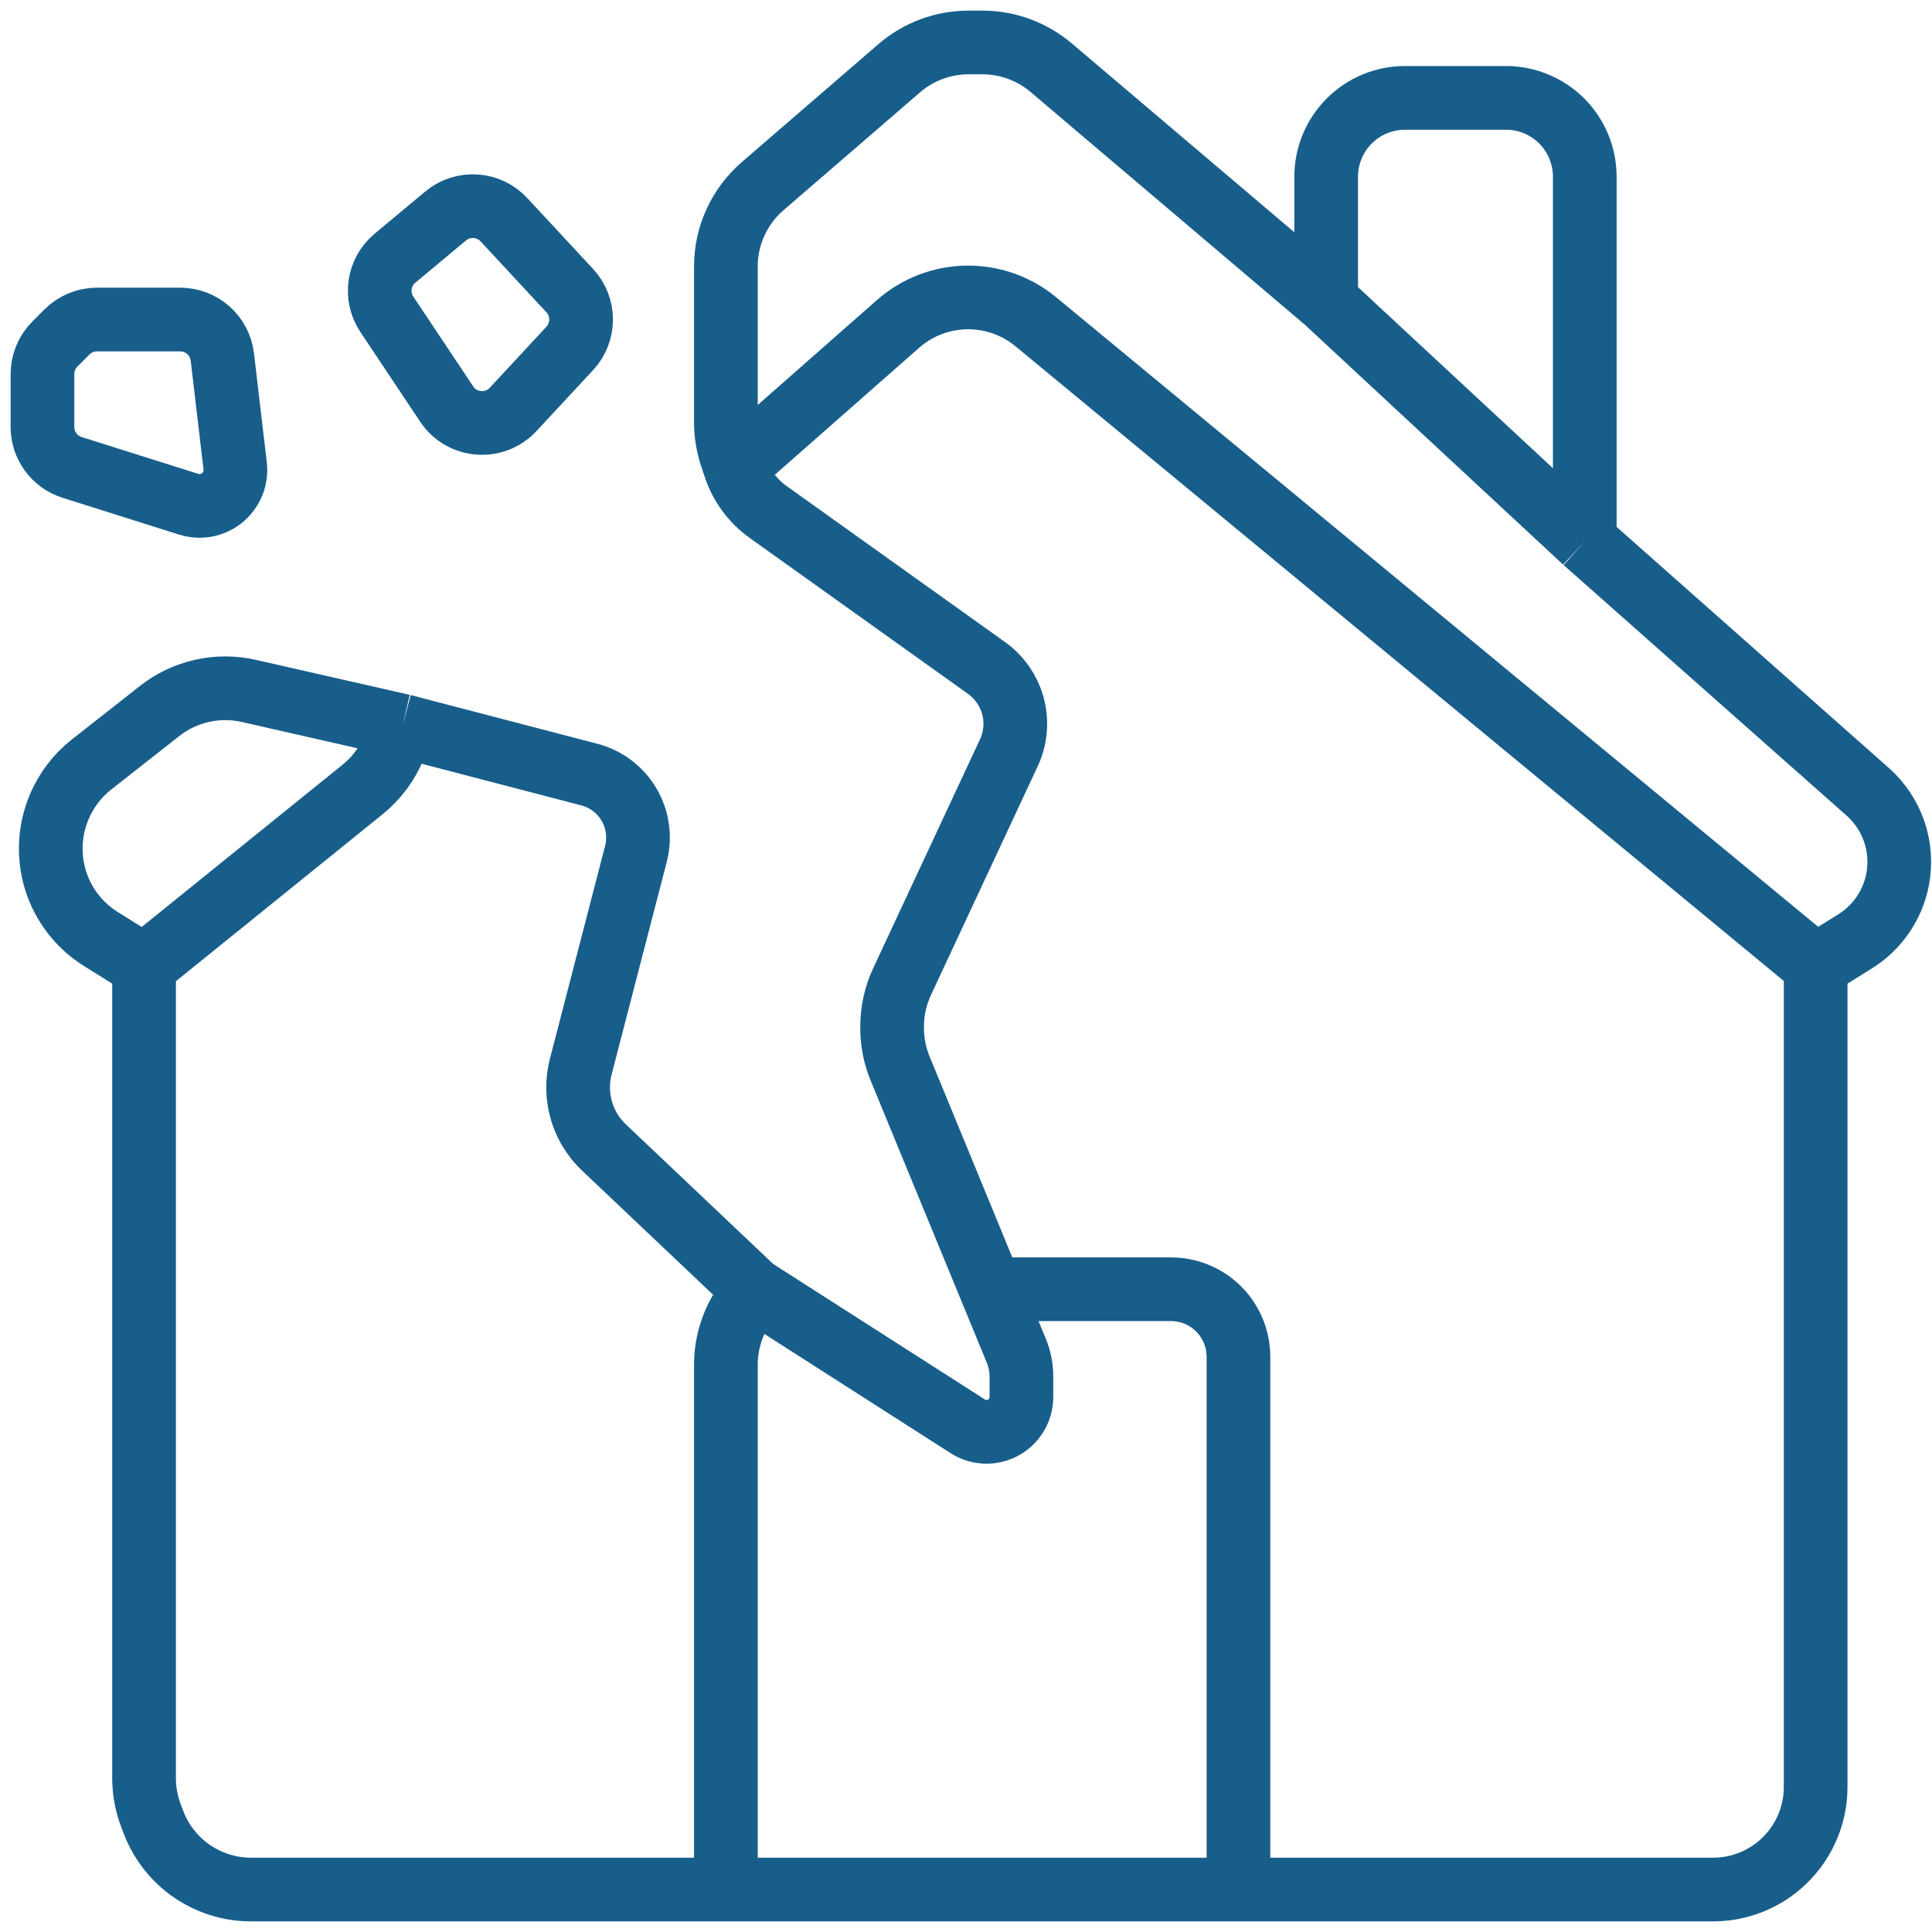 <svg width="91" height="91" viewBox="0 0 91 91" fill="none" xmlns="http://www.w3.org/2000/svg">
<path d="M6.785 45.5V83.743C6.785 84.343 6.893 84.938 7.103 85.499L7.22 85.81C7.767 87.269 8.974 88.383 10.473 88.811V88.811C10.912 88.936 11.367 89 11.824 89H34.19M6.785 45.5L17.079 37.185C17.745 36.648 18.262 35.948 18.58 35.153L18.965 34.19M6.785 45.5L4.742 44.223C3.81 43.641 3.094 42.761 2.708 41.732V41.732C2.255 40.526 2.29 39.168 2.798 37.984V37.984C3.128 37.214 3.65 36.529 4.309 36.011L7.521 33.487C8.707 32.556 10.249 32.209 11.719 32.543L18.965 34.19M85.52 45.5V84.167C85.52 85.578 84.903 86.918 83.832 87.837V87.837C82.957 88.587 81.841 89 80.687 89H58.333M85.52 45.5L87.387 44.333C88.416 43.69 89.135 42.65 89.373 41.46V41.46C89.681 39.921 89.147 38.335 87.973 37.295L74.645 25.494M85.52 45.5L48.787 15.155C46.893 13.591 44.143 13.634 42.299 15.257L34.625 22.01M18.965 34.19L27.759 36.484C28.535 36.687 29.201 37.185 29.614 37.873V37.873C30.037 38.578 30.159 39.423 29.953 40.219L27.355 50.239C27.272 50.558 27.23 50.887 27.23 51.217V51.217C27.23 52.288 27.67 53.312 28.448 54.049L35.495 60.725M34.19 89V64.285C34.19 63.379 34.436 62.489 34.903 61.712L35.495 60.725M34.19 89H58.333M35.495 60.725L45.585 67.183C46.072 67.494 46.687 67.527 47.203 67.268V67.268C47.759 66.99 48.11 66.422 48.11 65.801V64.838C48.11 64.42 48.028 64.006 47.869 63.62L46.677 60.725M58.333 89V63.901C58.333 63.249 58.132 62.614 57.758 62.08V62.08C57.164 61.231 56.193 60.725 55.156 60.725H55.07H46.677M46.677 60.725L42.397 50.33C42.148 49.726 42.02 49.079 42.02 48.426V48.349C42.02 47.619 42.18 46.897 42.489 46.235L47.519 35.456C47.896 34.648 47.922 33.721 47.591 32.893V32.893C47.362 32.32 46.973 31.824 46.471 31.465L36.179 24.114C35.452 23.595 34.908 22.858 34.625 22.01V22.01M34.625 22.01L34.447 21.475C34.277 20.965 34.19 20.431 34.19 19.894V12.553C34.19 11.1 34.822 9.719 35.922 8.769L42.352 3.216C43.26 2.432 44.42 2 45.62 2H46.275C47.459 2 48.606 2.421 49.51 3.187L62.465 14.18M62.465 14.18V11.135V8.323C62.465 7.338 62.856 6.394 63.553 5.697V5.697C64.249 5.001 65.193 4.61 66.178 4.61H70.932C71.917 4.61 72.861 5.001 73.558 5.697V5.697C74.254 6.394 74.645 7.338 74.645 8.323V25.494M62.465 14.18L74.645 25.494" stroke="#185E8B" stroke-width="3"/>
<path d="M26.836 16.411L24.169 19.283C23.29 20.23 21.756 20.107 21.04 19.032L18.222 14.806C17.655 13.955 17.82 12.814 18.606 12.16L20.989 10.174C21.805 9.493 23.012 9.57 23.735 10.349L26.836 13.689C27.549 14.457 27.549 15.644 26.836 16.411Z" stroke="#185E8B" stroke-width="3"/>
<path d="M10.473 16.817L11.076 21.944C11.114 22.271 11.057 22.602 10.909 22.896C10.538 23.639 9.682 24.001 8.891 23.751L3.398 22.017C2.566 21.754 2 20.982 2 20.109V17.619C2 17.088 2.211 16.579 2.586 16.204L3.154 15.636C3.529 15.261 4.038 15.05 4.568 15.05H8.486C9.501 15.05 10.354 15.809 10.473 16.817Z" stroke="#185E8B" stroke-width="3"/>
</svg>
